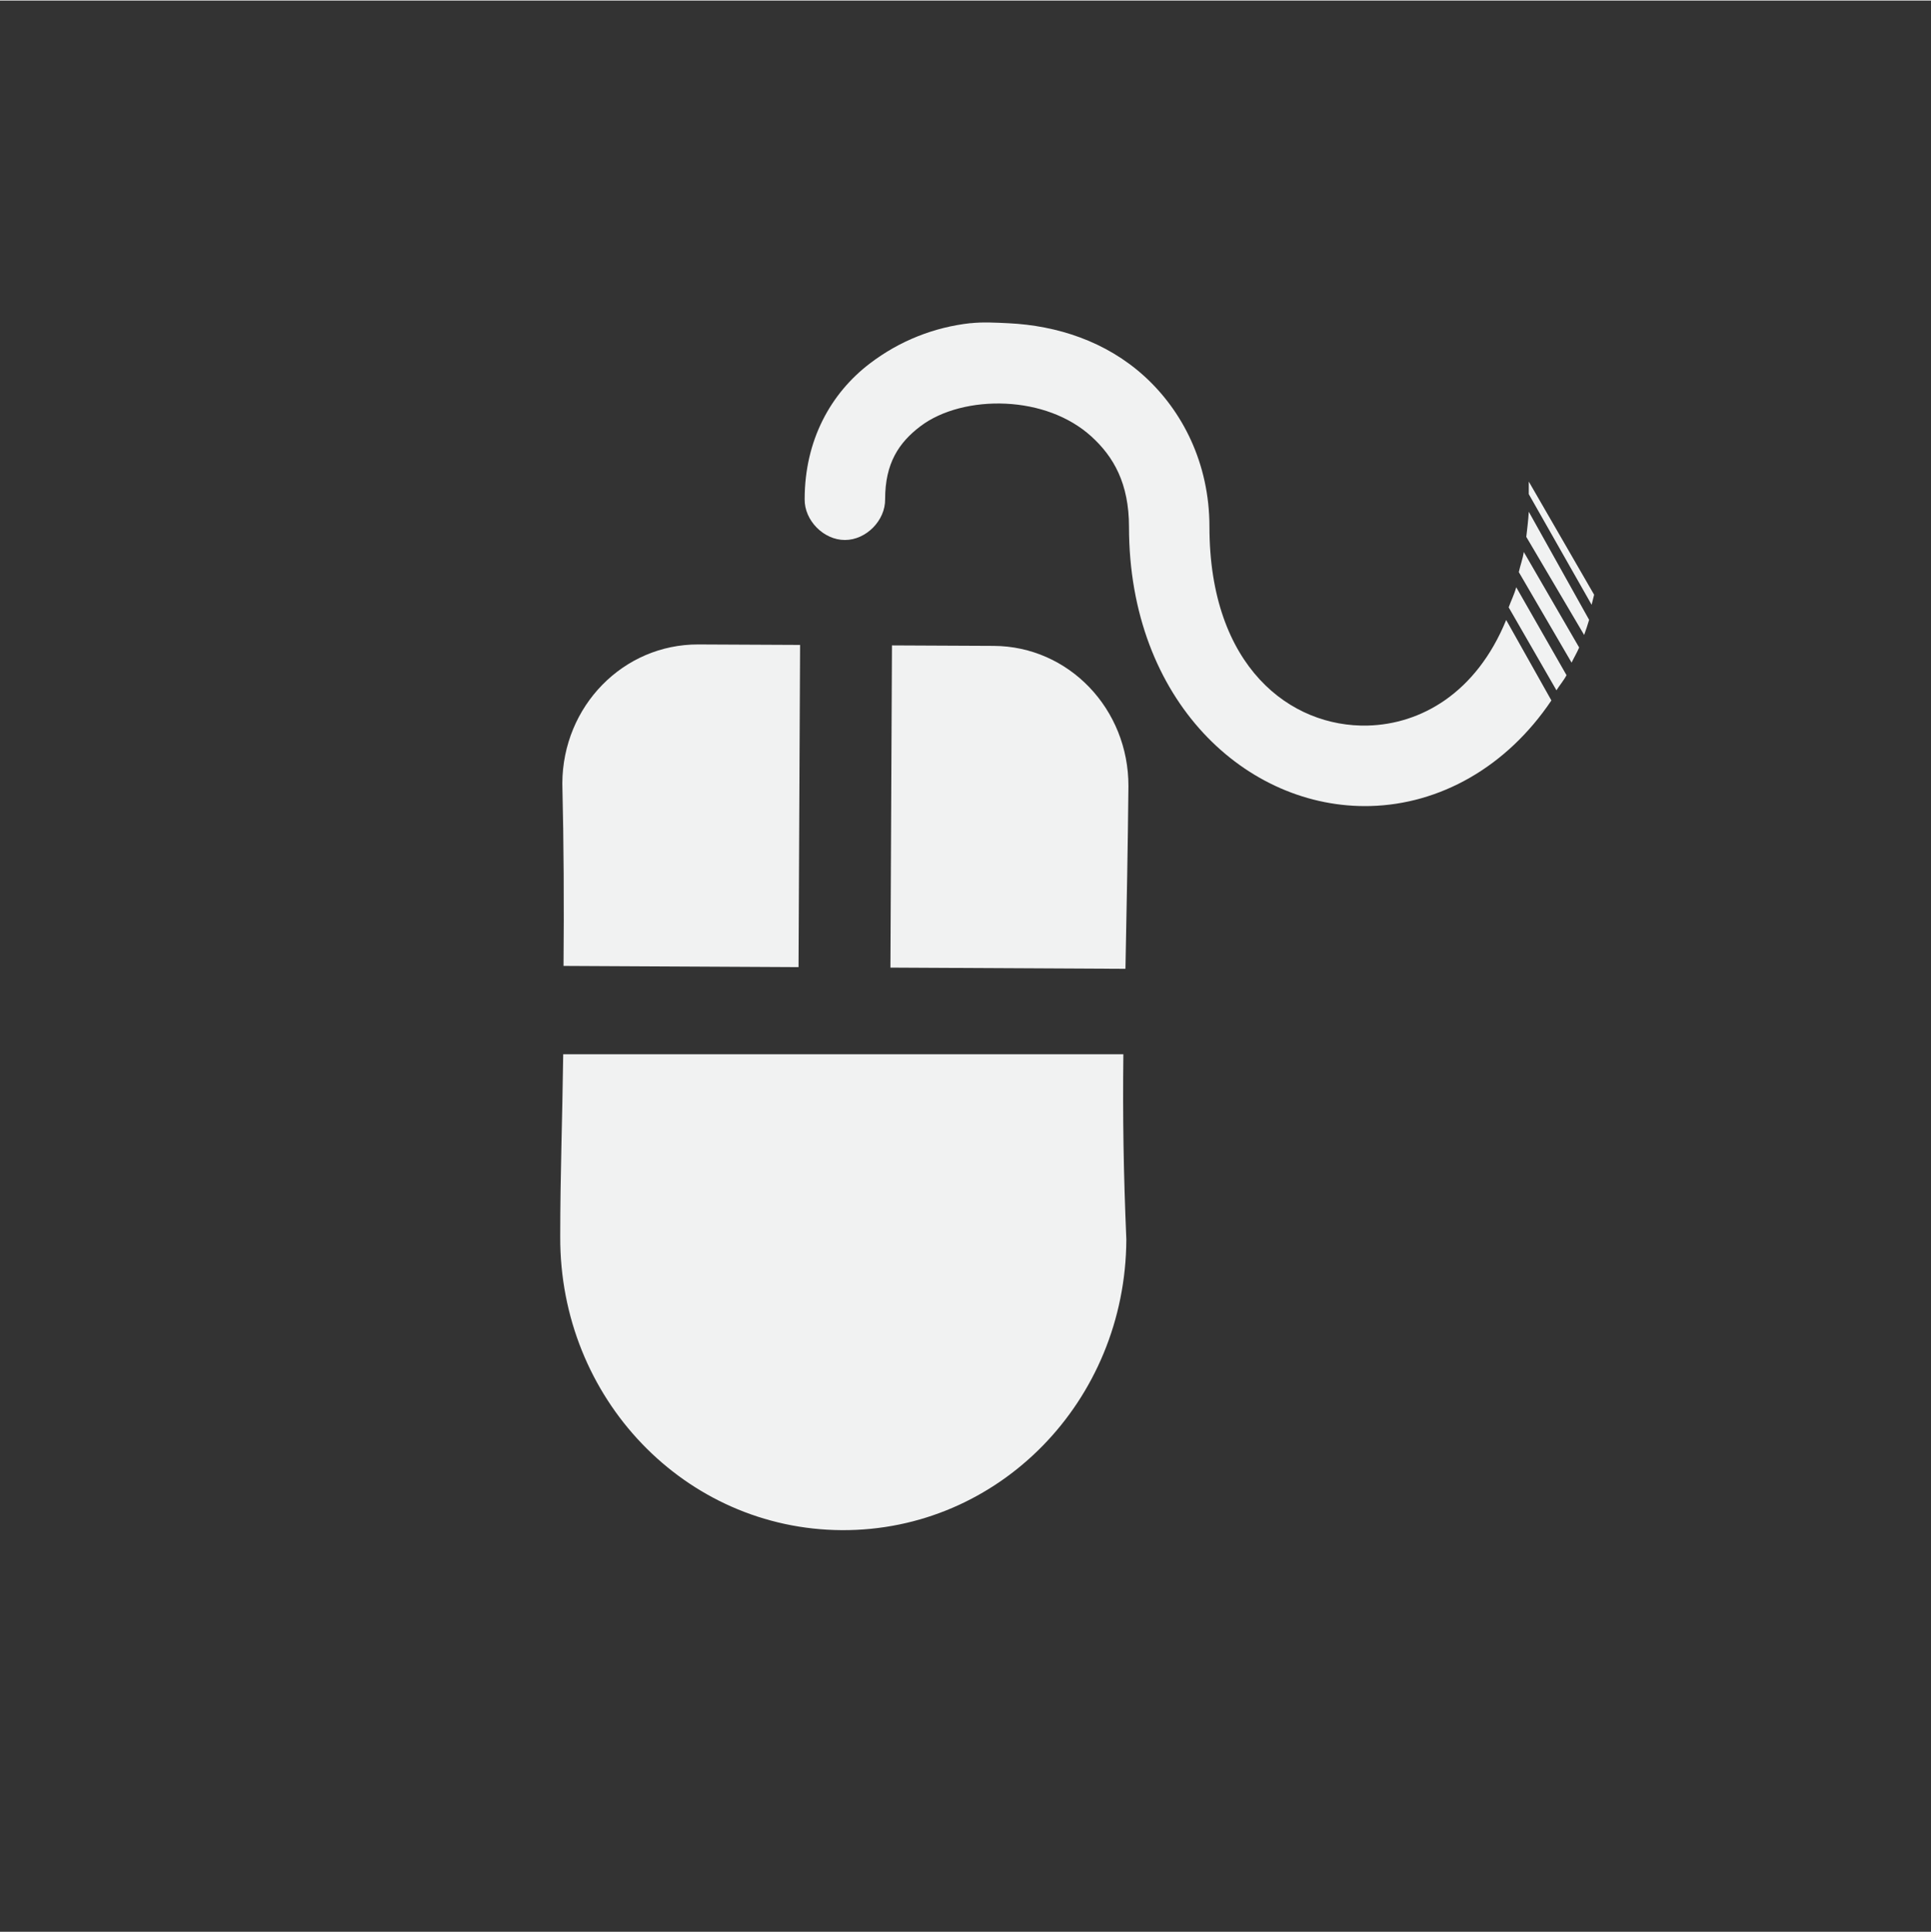 <?xml version="1.0" encoding="UTF-8" standalone="no"?>
<svg
   xmlns:dc="http://purl.org/dc/elements/1.1/"
   xmlns:cc="http://creativecommons.org/ns#"
   xmlns:rdf="http://www.w3.org/1999/02/22-rdf-syntax-ns#"
   xmlns:svg="http://www.w3.org/2000/svg"
   xmlns="http://www.w3.org/2000/svg"
   width="16"
   version="1.1"
	 viewBox="-4 -4 24 24"

   id="svg7384"
   height="16.009">
  <rect x="-4" y="-4" width="24" height="24" fill="#333333" stroke="none"/>
  <title
     id="title9167">Gnome Symbolic Icon Theme</title>
  <defs
     id="defs7386" />
  <g
     transform="translate(-341,-446.991)"
     style="display:inline"
     id="layer9" />
  <g
     transform="translate(-341,-446.991)"
     id="layer10">
    <path
       style="fill:#f1f2f2;fill-opacity:1;stroke:none"
       id="rect7357"
       d="m 345.679,450.993 c -0.932,-0.003 -1.685,0.765 -1.69,1.726 0.018,0.744 0.022,1.507 0.015,2.269 l 2.921,0.015 0.019,-4.004 -1.266,-0.006 z m 2.407,0.012 -0.019,4.004 2.921,0.015 c 0.015,-0.765 0.03,-1.533 0.037,-2.269 0.003,-0.961 -0.742,-1.739 -1.673,-1.744 l -1.266,-0.006 z m -4.086,5.081 c -0.011,0.832 -0.037,1.5 -0.037,2.266 -0.009,2.011 1.552,3.638 3.501,3.648 1.949,0.01 3.526,-1.601 3.535,-3.612 -0.035,-0.837 -0.046,-1.508 -0.037,-2.302 z" />
    <path
       style="color:#000000;font-style:normal;font-variant:normal;font-weight:normal;font-stretch:normal;font-size:medium;line-height:normal;font-family:Sans;-inkscape-font-specification:Sans;text-indent:0;text-align:start;text-decoration:none;text-decoration-line:none;letter-spacing:normal;word-spacing:normal;text-transform:none;writing-mode:lr-tb;direction:ltr;baseline-shift:baseline;text-anchor:start;display:inline;overflow:visible;visibility:visible;fill:#f1f2f2;fill-opacity:1;stroke:none;stroke-width:1;marker:none;enable-background:accumulate"
       id="path7413"
       d="m 349.063,447 c -0.454,0.05 -0.884,0.221 -1.25,0.5 -0.488,0.371 -0.812,0.955 -0.812,1.688 -0.004,0.264 0.236,0.507 0.5,0.507 0.264,0 0.504,-0.243 0.5,-0.507 0,-0.449 0.172,-0.704 0.438,-0.906 0.266,-0.202 0.664,-0.3 1.062,-0.281 0.399,0.019 0.784,0.154 1.062,0.406 0.278,0.252 0.469,0.585 0.469,1.125 0,2.165 1.464,3.509 3,3.469 0.857,-0.022 1.688,-0.477 2.25,-1.312 l -0.562,-1 c -0.375,0.916 -1.068,1.295 -1.719,1.312 -0.96,0.025 -1.969,-0.73 -1.969,-2.469 0,-0.792 -0.337,-1.444 -0.812,-1.875 -0.476,-0.431 -1.081,-0.627 -1.688,-0.656 -0.152,-0.007 -0.317,-0.017 -0.469,0 z m 6.938,1.969 c -3.3e-4,0.01 -3.3e-4,0.021 0,0.031 0,0.045 8.9e-4,0.081 0,0.125 l 0.781,1.375 c 0.011,-0.041 0.021,-0.083 0.031,-0.125 z m 0,0.375 c -0.006,0.106 -0.02,0.214 -0.031,0.312 l 0.719,1.219 c 0.023,-0.062 0.042,-0.122 0.062,-0.188 z m -0.062,0.5 c -0.014,0.09 -0.044,0.167 -0.062,0.25 l 0.656,1.125 c 0.029,-0.061 0.067,-0.124 0.094,-0.188 z m -0.094,0.438 c -0.024,0.089 -0.065,0.169 -0.094,0.25 l 0.594,1.031 c 0.04,-0.065 0.088,-0.118 0.125,-0.188 z" />
  </g>
  <g
     transform="translate(-341,-446.991)"
     id="layer11" />
  <g
     transform="translate(-341,-446.991)"
     id="layer13" />
  <g
     transform="translate(-341,-446.991)"
     id="layer14" />
  <g
     transform="translate(-341,-446.991)"
     style="display:inline"
     id="layer15" />
  <g
     transform="translate(-341,-446.991)"
     style="display:inline"
     id="g71291" />
  <g
     transform="translate(-341,-446.991)"
     style="display:inline"
     id="g4953" />
  <g
     transform="translate(-341,-446.991)"
     style="display:inline"
     id="layer12" />
</svg>
